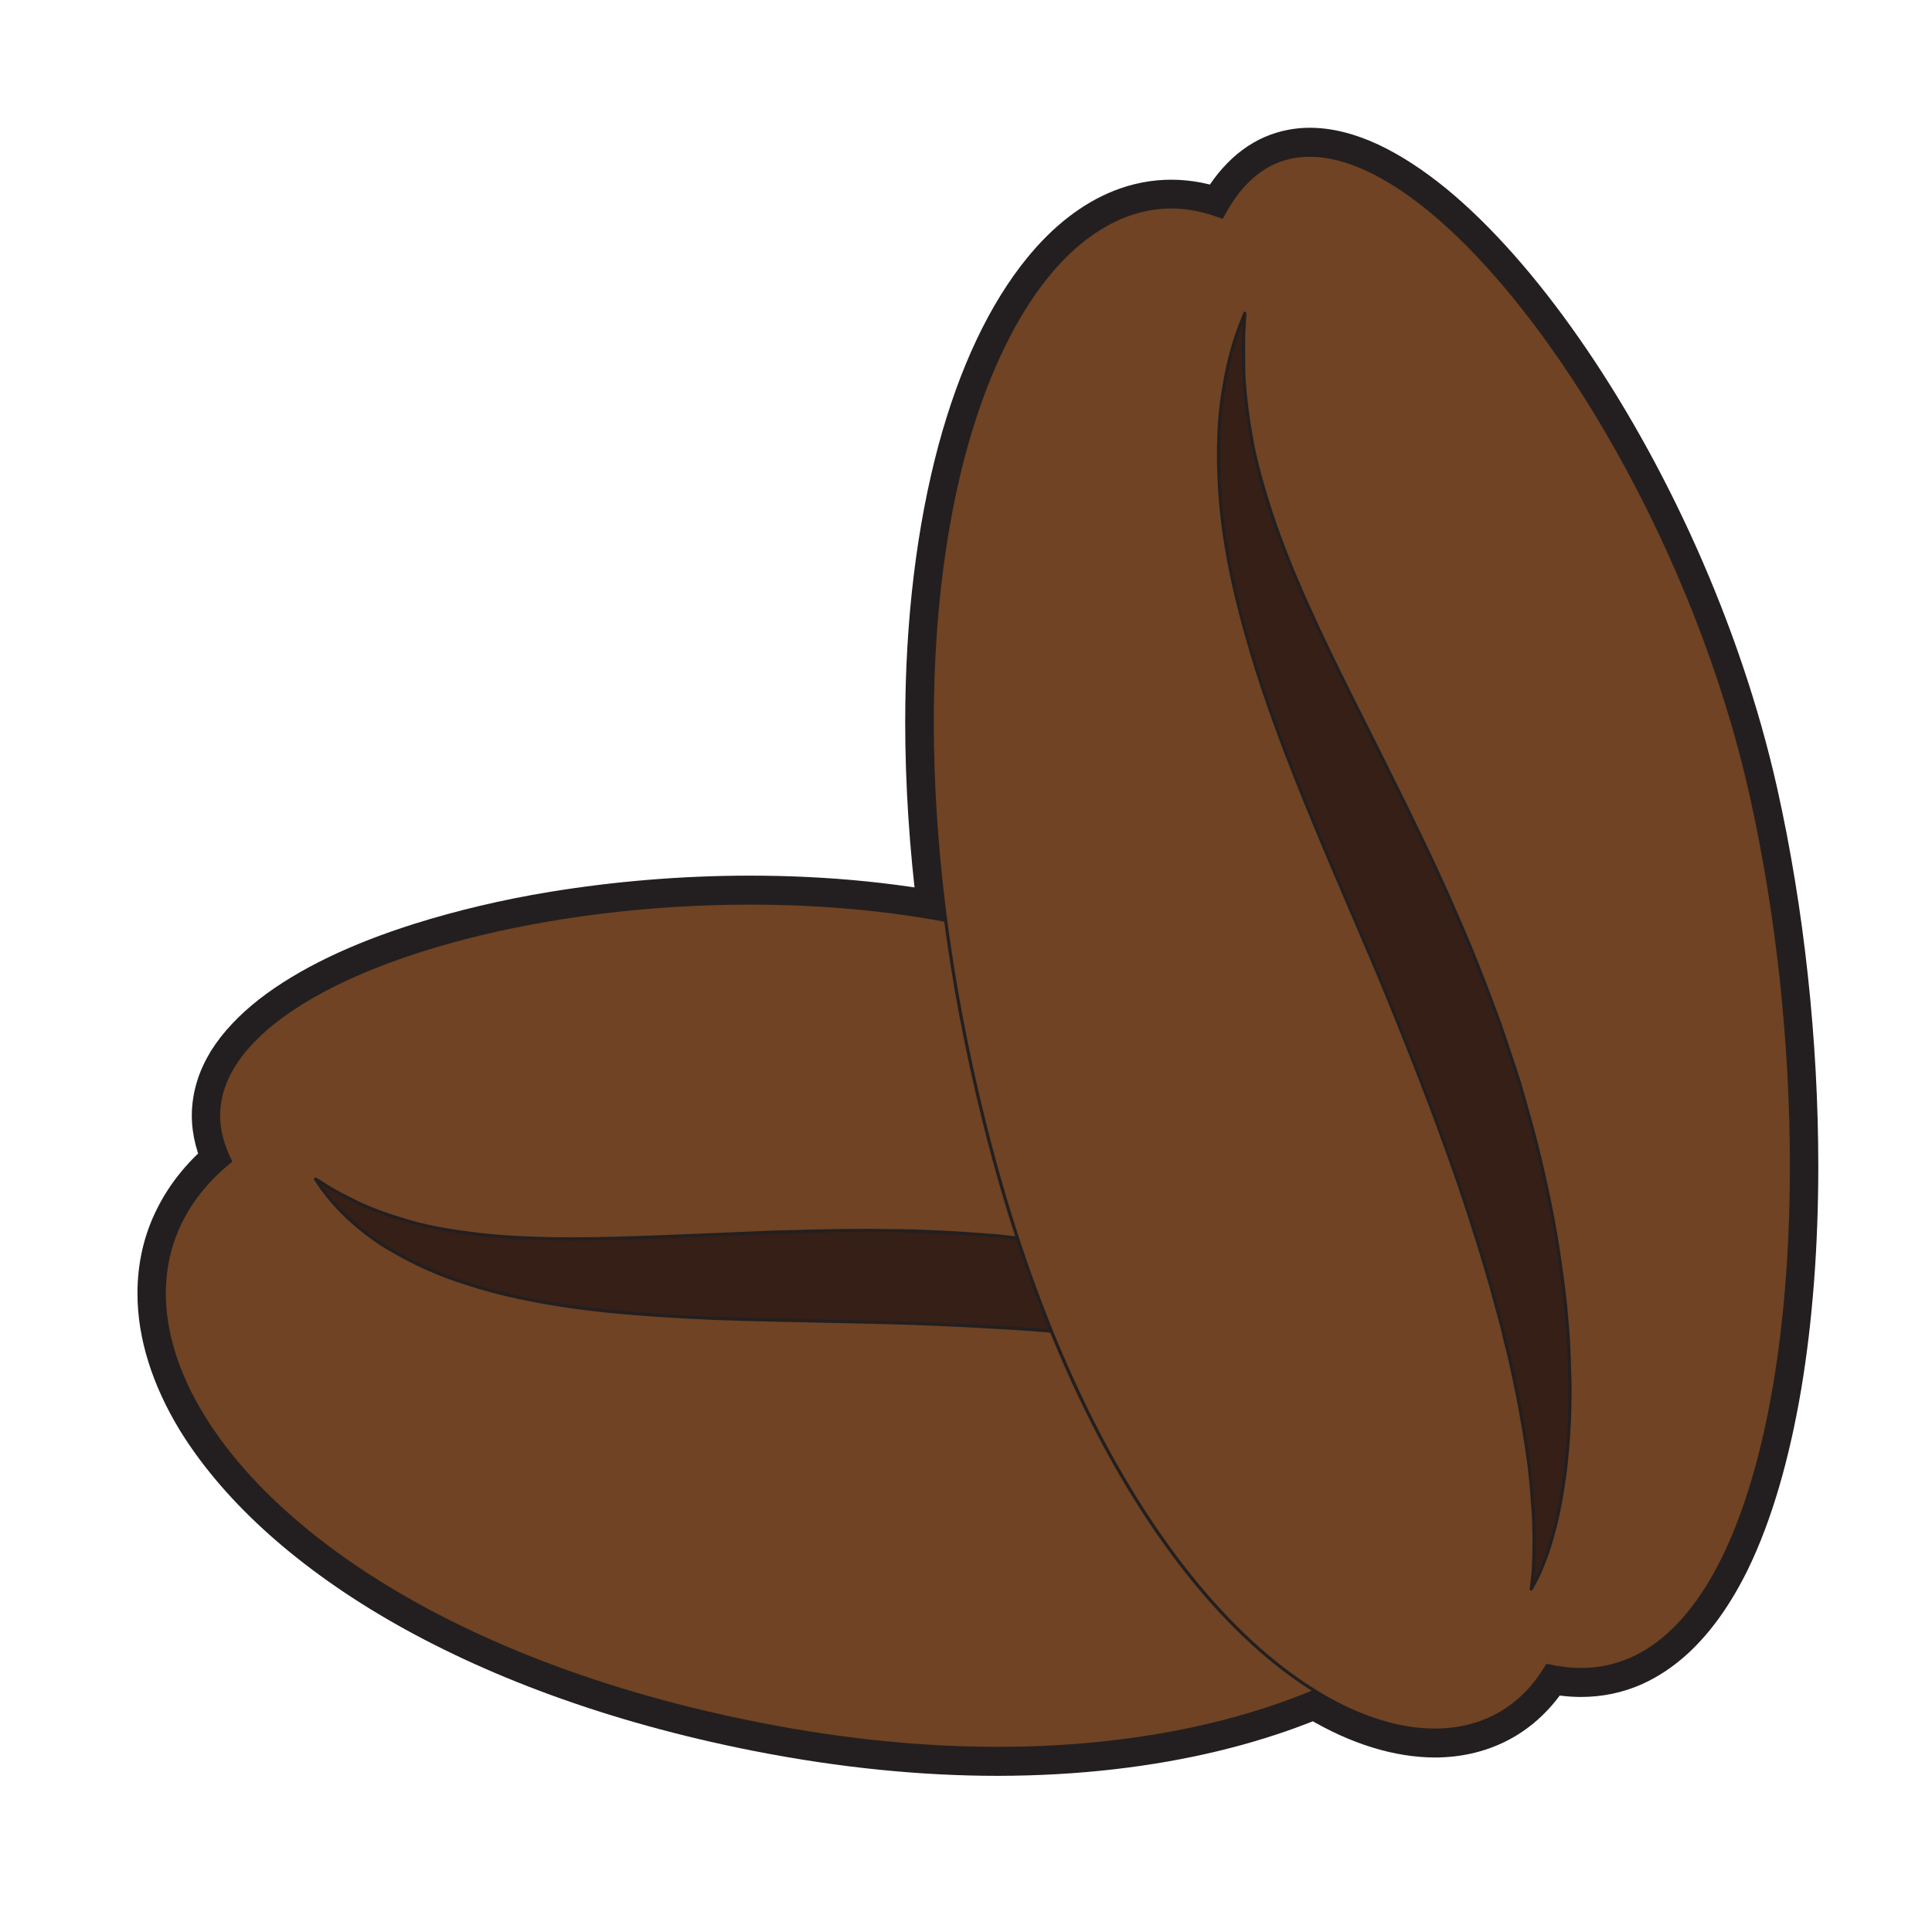 <svg xmlns="http://www.w3.org/2000/svg" xmlns:xlink="http://www.w3.org/1999/xlink" width="50" zoomAndPan="magnify" viewBox="0 0 37.5 37.5" height="50" preserveAspectRatio="xMidYMid meet" version="1.0"><defs><clipPath id="d5159832b2"><path d="M 17 2 L 35.73 2 L 35.73 35 L 17 35 Z M 17 2 " clip-rule="nonzero"/></clipPath></defs><path fill="#231f20" d="M 18.922 17.984 L 18.812 18.5 C 21.508 19.105 24.25 20.277 26.277 21.664 C 27.293 22.355 28.129 23.105 28.695 23.844 C 28.977 24.211 29.195 24.574 29.336 24.926 C 29.477 25.277 29.547 25.613 29.547 25.934 C 29.547 26.23 29.488 26.52 29.359 26.809 C 29.23 27.102 29.027 27.398 28.73 27.699 C 28.578 27.852 28.535 28.09 28.621 28.293 C 28.707 28.484 28.746 28.684 28.746 28.891 C 28.746 29.105 28.703 29.332 28.613 29.57 C 28.449 29.992 28.133 30.449 27.652 30.895 C 26.934 31.562 25.852 32.195 24.457 32.656 C 23.059 33.113 21.348 33.406 19.367 33.406 C 17.984 33.406 16.473 33.266 14.84 32.941 C 11.137 32.215 8.32 30.902 6.453 29.441 C 5.523 28.707 4.828 27.938 4.375 27.195 C 3.922 26.449 3.711 25.738 3.711 25.105 C 3.711 24.691 3.797 24.309 3.973 23.953 C 4.148 23.594 4.418 23.258 4.797 22.953 C 4.992 22.797 5.051 22.516 4.938 22.289 C 4.812 22.051 4.766 21.848 4.766 21.652 C 4.766 21.453 4.816 21.258 4.93 21.051 C 5.031 20.867 5.18 20.676 5.379 20.484 C 5.73 20.152 6.234 19.82 6.859 19.523 C 7.793 19.078 8.988 18.707 10.312 18.453 C 11.641 18.199 13.094 18.059 14.555 18.059 C 16.012 18.059 17.469 18.199 18.812 18.5 L 18.922 17.984 L 19.035 17.465 C 17.605 17.141 16.074 16.996 14.555 16.996 C 13.227 16.996 11.906 17.109 10.668 17.312 C 9.738 17.465 8.855 17.676 8.047 17.93 C 6.836 18.312 5.801 18.797 5.027 19.398 C 4.645 19.699 4.324 20.031 4.09 20.406 C 3.977 20.594 3.883 20.793 3.82 21.004 C 3.758 21.211 3.723 21.434 3.723 21.652 C 3.723 22.031 3.824 22.418 4.012 22.785 L 4.473 22.535 L 4.152 22.121 C 3.668 22.508 3.293 22.965 3.043 23.473 C 2.789 23.98 2.668 24.535 2.668 25.105 C 2.668 25.98 2.957 26.883 3.488 27.758 C 4.293 29.066 5.645 30.336 7.512 31.426 C 9.379 32.512 11.766 33.422 14.641 33.988 C 16.336 34.32 17.914 34.469 19.367 34.469 C 22.539 34.465 25.098 33.766 26.895 32.734 C 27.793 32.219 28.504 31.621 29.004 30.973 C 29.254 30.648 29.449 30.309 29.582 29.961 C 29.719 29.613 29.789 29.25 29.789 28.891 C 29.789 28.539 29.719 28.188 29.574 27.859 L 29.098 28.074 L 29.465 28.453 C 29.84 28.074 30.121 27.672 30.312 27.246 C 30.5 26.824 30.594 26.379 30.59 25.934 C 30.59 25.453 30.484 24.977 30.301 24.52 C 29.973 23.719 29.402 22.961 28.668 22.242 C 27.566 21.172 26.086 20.191 24.418 19.367 C 22.75 18.543 20.891 17.879 19.035 17.465 L 18.922 17.984 " fill-opacity="1" fill-rule="nonzero"/><path fill="#231f20" d="M 27.812 27.762 L 28.117 27.332 C 28.117 27.332 28.098 27.316 28.066 27.293 C 28.031 27.27 27.98 27.23 27.914 27.184 L 27.895 27.168 C 27.738 27.062 27.52 26.934 27.23 26.793 C 27.086 26.719 26.918 26.641 26.727 26.57 L 26.547 27.066 L 26.762 26.582 C 26.562 26.492 26.367 26.426 26.184 26.355 L 26.164 26.348 C 25.758 26.215 25.293 26.074 24.773 25.949 C 24.652 25.922 24.523 25.891 24.395 25.859 L 24.375 25.855 C 24.242 25.828 24.109 25.801 23.973 25.777 L 23.875 26.297 L 23.992 25.781 C 23.688 25.707 23.391 25.672 23.121 25.621 L 23.113 25.621 C 22.516 25.523 21.887 25.445 21.238 25.379 L 21.23 25.375 C 20.582 25.316 19.906 25.258 19.211 25.223 C 18.52 25.184 17.828 25.156 17.109 25.137 L 17.105 25.137 C 16.395 25.121 15.68 25.105 14.98 25.09 C 14.273 25.074 13.574 25.051 12.895 25.008 C 12.215 24.961 11.555 24.902 10.938 24.801 C 10.316 24.707 9.734 24.578 9.227 24.41 L 9.219 24.41 C 8.715 24.254 8.273 24.043 7.902 23.836 L 7.902 23.832 C 7.555 23.641 7.293 23.418 7.074 23.219 L 6.727 23.617 L 7.082 23.227 C 6.984 23.137 6.906 23.047 6.84 22.969 C 6.773 22.895 6.723 22.824 6.676 22.762 L 6.262 23.086 L 6.688 22.781 C 6.645 22.715 6.609 22.668 6.586 22.633 C 6.562 22.602 6.551 22.582 6.551 22.582 L 6.125 22.887 L 5.852 23.34 C 5.852 23.34 5.926 23.387 6.07 23.473 L 6.34 23.02 L 6.062 23.469 C 6.148 23.523 6.246 23.582 6.359 23.641 C 6.473 23.699 6.598 23.766 6.734 23.832 L 6.738 23.836 C 7.051 23.98 7.418 24.109 7.828 24.23 L 7.832 24.23 C 8.273 24.355 8.758 24.43 9.277 24.492 L 9.281 24.492 C 9.844 24.555 10.453 24.578 11.102 24.578 C 11.68 24.578 12.281 24.559 12.91 24.535 C 13.582 24.508 14.273 24.477 14.977 24.449 L 14.973 24.449 C 15.559 24.434 16.148 24.414 16.742 24.414 C 16.871 24.414 17 24.414 17.133 24.418 L 17.137 24.418 C 17.848 24.418 18.594 24.461 19.316 24.516 L 19.355 23.988 L 19.297 24.516 C 19.672 24.559 20.031 24.59 20.371 24.637 L 20.441 24.109 L 20.359 24.633 C 20.723 24.691 21.066 24.742 21.402 24.809 L 21.496 24.285 L 21.395 24.805 C 22.07 24.941 22.715 25.098 23.301 25.293 L 23.305 25.293 C 23.602 25.387 23.883 25.488 24.145 25.594 L 24.164 25.602 C 24.418 25.699 24.664 25.816 24.914 25.938 L 24.918 25.938 C 25.387 26.164 25.793 26.418 26.129 26.664 L 26.129 26.66 C 26.469 26.906 26.727 27.141 26.895 27.332 L 26.91 27.352 C 26.996 27.441 27.066 27.527 27.125 27.609 C 27.18 27.688 27.227 27.762 27.266 27.828 L 27.711 27.547 L 27.25 27.801 C 27.281 27.859 27.305 27.906 27.316 27.934 C 27.324 27.945 27.328 27.957 27.328 27.961 L 27.332 27.965 L 27.543 27.875 L 27.332 27.961 L 27.332 27.965 L 27.543 27.875 L 27.332 27.961 L 27.812 27.762 L 28.117 27.332 L 27.812 27.762 L 28.297 27.562 C 28.289 27.547 28.25 27.453 28.168 27.297 L 28.152 27.266 C 28.109 27.195 28.047 27.098 27.969 26.984 C 27.887 26.871 27.785 26.742 27.66 26.609 L 27.285 26.98 L 27.676 26.629 C 27.434 26.348 27.117 26.078 26.738 25.797 L 26.734 25.797 C 26.355 25.52 25.895 25.23 25.359 24.977 L 25.363 24.977 C 25.109 24.855 24.832 24.719 24.52 24.605 L 24.34 25.102 L 24.539 24.613 C 24.238 24.488 23.934 24.379 23.617 24.277 L 23.621 24.281 C 22.98 24.07 22.301 23.906 21.598 23.762 L 21.594 23.762 C 21.234 23.695 20.875 23.641 20.52 23.586 L 20.512 23.582 C 20.137 23.531 19.77 23.5 19.414 23.457 L 19.395 23.457 C 18.656 23.398 17.891 23.355 17.141 23.352 L 17.141 23.883 L 17.148 23.352 C 17.012 23.352 16.875 23.352 16.742 23.352 C 16.125 23.352 15.527 23.371 14.941 23.387 L 14.938 23.387 C 14.23 23.414 13.539 23.445 12.867 23.473 C 12.246 23.496 11.656 23.516 11.102 23.516 C 10.48 23.516 9.902 23.492 9.391 23.438 L 9.395 23.438 C 8.902 23.379 8.465 23.309 8.113 23.207 C 7.738 23.098 7.414 22.98 7.18 22.871 L 6.961 23.352 L 7.188 22.875 C 7.055 22.809 6.938 22.75 6.844 22.699 C 6.746 22.648 6.668 22.602 6.617 22.57 L 6.609 22.566 C 6.469 22.48 6.395 22.434 6.395 22.434 C 6.184 22.301 5.914 22.34 5.742 22.523 C 5.574 22.703 5.555 22.984 5.695 23.188 C 5.695 23.191 5.742 23.262 5.832 23.391 L 5.848 23.406 C 5.895 23.477 5.965 23.562 6.051 23.668 C 6.137 23.77 6.242 23.883 6.371 24.004 L 6.383 24.016 C 6.621 24.23 6.953 24.516 7.402 24.766 L 7.398 24.762 C 7.816 25 8.328 25.242 8.914 25.426 L 9.066 24.918 L 8.906 25.422 C 9.488 25.613 10.121 25.75 10.777 25.852 C 11.441 25.957 12.129 26.02 12.828 26.066 C 13.531 26.113 14.242 26.137 14.957 26.152 C 15.66 26.168 16.371 26.184 17.086 26.199 L 17.082 26.199 C 17.789 26.219 18.473 26.246 19.156 26.285 C 19.832 26.32 20.492 26.375 21.133 26.434 L 21.129 26.434 C 21.766 26.5 22.379 26.578 22.945 26.668 L 23.027 26.145 L 22.938 26.668 C 23.242 26.723 23.527 26.762 23.758 26.816 L 23.773 26.82 C 23.91 26.844 24.043 26.871 24.176 26.898 L 24.273 26.375 L 24.156 26.895 C 24.285 26.926 24.41 26.957 24.535 26.984 L 24.539 26.984 C 25.02 27.098 25.453 27.23 25.84 27.359 L 26.004 26.855 L 25.82 27.352 C 26.023 27.43 26.207 27.492 26.328 27.551 L 26.363 27.562 C 26.516 27.621 26.648 27.684 26.77 27.746 C 27.023 27.871 27.211 27.98 27.324 28.059 L 27.609 27.613 L 27.305 28.043 C 27.438 28.145 27.512 28.195 27.512 28.195 C 27.699 28.332 27.957 28.324 28.137 28.18 C 28.32 28.035 28.383 27.781 28.297 27.562 L 27.812 27.762 " fill-opacity="1" fill-rule="nonzero"/><g clip-path="url(#d5159832b2)"><path fill="#231f20" d="M 33.984 15.402 L 33.477 15.523 C 33.984 17.793 34.25 20.289 34.25 22.637 C 34.25 23.922 34.172 25.16 34.008 26.293 C 33.891 27.141 33.723 27.93 33.512 28.625 C 33.355 29.148 33.172 29.621 32.969 30.031 C 32.664 30.648 32.312 31.117 31.934 31.418 C 31.742 31.57 31.547 31.684 31.344 31.758 C 31.141 31.836 30.926 31.875 30.688 31.875 C 30.52 31.875 30.34 31.852 30.148 31.809 C 29.926 31.758 29.695 31.855 29.582 32.055 C 29.383 32.395 29.141 32.633 28.855 32.797 C 28.57 32.961 28.234 33.047 27.848 33.051 C 27.293 33.051 26.621 32.859 25.898 32.43 C 24.812 31.789 23.609 30.613 22.5 28.836 C 21.391 27.059 20.367 24.688 19.613 21.664 C 18.914 18.867 18.613 16.285 18.613 14.02 C 18.613 12.535 18.746 11.184 18.973 10 C 19.316 8.223 19.895 6.824 20.57 5.902 C 20.91 5.438 21.27 5.098 21.633 4.875 C 22 4.656 22.359 4.551 22.734 4.551 C 22.992 4.551 23.254 4.598 23.531 4.707 C 23.781 4.805 24.059 4.699 24.184 4.461 C 24.367 4.105 24.566 3.879 24.766 3.742 C 24.867 3.672 24.969 3.625 25.074 3.594 C 25.184 3.559 25.297 3.543 25.422 3.543 C 25.676 3.543 25.98 3.617 26.316 3.773 C 26.613 3.91 26.938 4.109 27.27 4.371 C 27.855 4.824 28.477 5.461 29.09 6.227 C 30.012 7.379 30.914 8.832 31.684 10.43 C 32.449 12.031 33.082 13.777 33.477 15.523 L 33.984 15.402 L 34.492 15.285 C 33.773 12.09 32.309 8.941 30.648 6.562 C 29.82 5.375 28.941 4.375 28.066 3.656 C 27.629 3.301 27.191 3.012 26.75 2.805 C 26.312 2.602 25.867 2.48 25.422 2.48 C 25.203 2.48 24.988 2.512 24.781 2.574 C 24.465 2.668 24.172 2.84 23.918 3.074 C 23.66 3.312 23.441 3.609 23.258 3.965 L 23.723 4.215 L 23.91 3.719 C 23.523 3.566 23.125 3.488 22.734 3.488 C 22.352 3.488 21.977 3.562 21.621 3.703 C 20.992 3.953 20.43 4.402 19.941 5 C 19.207 5.898 18.621 7.137 18.211 8.66 C 17.805 10.18 17.57 11.988 17.57 14.02 C 17.57 16.383 17.883 19.047 18.602 21.926 C 19.637 26.078 21.18 29.098 22.836 31.098 C 23.668 32.102 24.523 32.848 25.375 33.348 C 26.223 33.852 27.062 34.109 27.848 34.113 C 28.395 34.113 28.91 33.984 29.363 33.727 C 29.816 33.469 30.199 33.082 30.48 32.598 L 30.031 32.328 L 29.914 32.844 C 30.176 32.906 30.438 32.938 30.688 32.938 C 31.105 32.938 31.508 32.852 31.875 32.688 C 32.195 32.543 32.488 32.344 32.754 32.102 C 33.219 31.676 33.602 31.121 33.922 30.473 C 34.398 29.496 34.734 28.301 34.961 26.969 C 35.184 25.637 35.293 24.164 35.293 22.637 C 35.293 20.207 35.02 17.641 34.492 15.285 L 33.984 15.402 " fill-opacity="1" fill-rule="nonzero"/></g><path fill="#231f20" d="M 29.719 30.844 L 30.238 30.902 C 30.238 30.902 30.242 30.875 30.246 30.824 C 30.254 30.773 30.262 30.699 30.273 30.602 L 30.273 30.582 C 30.289 30.41 30.297 30.191 30.297 29.918 C 30.297 29.848 30.297 29.773 30.297 29.691 L 30.297 29.695 C 30.293 29.504 30.281 29.293 30.262 29.062 L 29.742 29.117 L 30.262 29.094 C 30.25 28.848 30.219 28.609 30.195 28.379 L 30.195 28.359 C 30.125 27.871 30.039 27.32 29.914 26.727 L 29.914 26.73 C 29.883 26.586 29.852 26.441 29.82 26.289 L 29.816 26.273 C 29.781 26.125 29.742 25.973 29.703 25.82 L 29.199 25.949 L 29.707 25.836 C 29.633 25.496 29.531 25.18 29.453 24.875 L 29.453 24.867 C 29.27 24.215 29.055 23.539 28.824 22.852 L 28.82 22.848 C 28.582 22.164 28.328 21.457 28.051 20.75 C 27.777 20.039 27.492 19.336 27.191 18.613 L 27.188 18.609 C 26.883 17.895 26.578 17.18 26.277 16.477 L 26.281 16.477 C 25.98 15.766 25.688 15.059 25.422 14.355 C 25.156 13.652 24.91 12.957 24.719 12.273 C 24.523 11.59 24.371 10.922 24.281 10.297 L 24.281 10.293 C 24.203 9.773 24.172 9.27 24.172 8.816 C 24.172 8.73 24.176 8.648 24.176 8.562 C 24.184 8.066 24.258 7.637 24.328 7.277 L 23.816 7.176 L 24.324 7.289 C 24.398 6.949 24.484 6.707 24.547 6.535 L 24.055 6.352 L 24.539 6.551 C 24.574 6.461 24.602 6.395 24.617 6.348 C 24.637 6.305 24.645 6.281 24.645 6.281 L 24.164 6.082 L 23.641 6.055 C 23.641 6.055 23.637 6.156 23.625 6.355 L 24.145 6.387 L 23.625 6.352 C 23.617 6.473 23.613 6.609 23.613 6.77 C 23.613 6.91 23.617 7.066 23.621 7.238 L 23.621 7.246 C 23.637 7.637 23.691 8.082 23.773 8.566 C 23.859 9.078 24.012 9.605 24.191 10.16 C 24.566 11.285 25.129 12.488 25.77 13.77 C 26.094 14.414 26.426 15.082 26.762 15.758 L 26.762 15.754 C 27.094 16.441 27.438 17.141 27.75 17.867 L 27.754 17.871 C 28.066 18.574 28.363 19.344 28.641 20.098 L 29.129 19.91 L 28.633 20.078 C 28.762 20.477 28.898 20.855 29.012 21.227 L 29.508 21.07 L 29.008 21.219 C 29.121 21.613 29.23 21.992 29.328 22.367 L 29.324 22.363 C 29.512 23.125 29.668 23.871 29.77 24.59 L 29.77 24.594 C 29.82 24.957 29.863 25.305 29.891 25.641 L 29.891 25.66 C 29.926 25.984 29.938 26.316 29.945 26.645 L 29.945 26.648 C 29.949 26.773 29.953 26.898 29.953 27.02 C 29.953 27.512 29.922 27.969 29.875 28.375 C 29.816 28.887 29.738 29.316 29.645 29.637 L 29.637 29.652 C 29.598 29.812 29.551 29.953 29.508 30.07 C 29.461 30.191 29.418 30.289 29.379 30.375 L 29.855 30.594 L 29.391 30.352 C 29.352 30.426 29.324 30.484 29.305 30.516 C 29.293 30.535 29.285 30.547 29.281 30.555 L 29.277 30.562 L 29.539 30.727 L 29.277 30.559 L 29.277 30.562 L 29.539 30.727 L 29.277 30.559 L 29.719 30.844 L 30.238 30.902 L 29.719 30.844 L 30.16 31.125 C 30.168 31.113 30.227 31.016 30.32 30.836 L 30.332 30.812 C 30.371 30.723 30.426 30.602 30.48 30.449 C 30.535 30.301 30.594 30.125 30.648 29.922 L 30.145 29.789 L 30.645 29.941 C 30.762 29.535 30.848 29.055 30.914 28.496 C 30.961 28.051 30.996 27.555 30.996 27.02 C 30.996 26.887 30.992 26.75 30.988 26.613 L 30.988 26.617 C 30.98 26.281 30.969 25.922 30.93 25.547 L 30.41 25.602 L 30.93 25.562 C 30.902 25.188 30.855 24.816 30.801 24.438 C 30.691 23.672 30.531 22.891 30.336 22.102 L 30.336 22.098 C 30.234 21.699 30.121 21.312 30.008 20.922 L 30.008 20.914 C 29.883 20.508 29.746 20.125 29.621 19.742 L 29.617 19.727 C 29.336 18.961 29.031 18.172 28.703 17.43 L 28.227 17.652 L 28.703 17.438 C 28.379 16.684 28.031 15.969 27.695 15.281 L 27.691 15.277 C 27.355 14.598 27.023 13.934 26.699 13.289 C 26.066 12.023 25.523 10.855 25.18 9.82 L 25.18 9.824 C 25.012 9.297 24.871 8.812 24.801 8.383 C 24.723 7.934 24.676 7.527 24.664 7.207 L 24.145 7.227 L 24.664 7.215 C 24.66 7.047 24.656 6.898 24.656 6.77 C 24.656 6.625 24.66 6.504 24.664 6.422 L 24.668 6.414 C 24.676 6.215 24.684 6.109 24.684 6.109 C 24.695 5.852 24.523 5.621 24.277 5.562 C 24.027 5.508 23.773 5.641 23.68 5.883 C 23.68 5.883 23.641 5.977 23.57 6.156 L 23.566 6.172 C 23.496 6.359 23.395 6.66 23.309 7.059 L 23.305 7.07 C 23.23 7.449 23.145 7.949 23.133 8.543 L 23.133 8.539 C 23.133 8.629 23.129 8.723 23.129 8.816 C 23.129 9.316 23.16 9.871 23.25 10.453 L 23.766 10.375 L 23.25 10.449 C 23.348 11.141 23.512 11.852 23.719 12.57 C 23.922 13.293 24.176 14.016 24.445 14.738 C 24.723 15.461 25.02 16.18 25.32 16.895 L 25.32 16.898 C 25.621 17.602 25.926 18.316 26.23 19.031 C 26.531 19.742 26.809 20.438 27.082 21.141 C 27.352 21.832 27.602 22.527 27.836 23.203 L 27.836 23.195 C 28.062 23.875 28.273 24.531 28.449 25.156 L 28.949 25.012 L 28.445 25.148 C 28.535 25.488 28.629 25.793 28.688 26.066 L 28.691 26.082 C 28.73 26.234 28.766 26.383 28.805 26.531 L 29.309 26.402 L 28.801 26.516 C 28.832 26.664 28.863 26.809 28.895 26.953 C 29.012 27.512 29.098 28.035 29.16 28.508 L 29.68 28.434 L 29.16 28.488 C 29.184 28.738 29.215 28.961 29.219 29.137 L 29.223 29.168 C 29.242 29.363 29.25 29.547 29.254 29.711 C 29.254 29.785 29.254 29.855 29.254 29.918 C 29.254 30.164 29.246 30.359 29.234 30.496 L 29.754 30.539 L 29.238 30.477 C 29.215 30.676 29.203 30.781 29.203 30.781 C 29.176 31.031 29.316 31.262 29.547 31.344 C 29.777 31.426 30.031 31.336 30.16 31.125 L 29.719 30.844 " fill-opacity="1" fill-rule="nonzero"/><path fill="#6f4323" d="M 18.922 17.984 C 25.723 19.512 32.676 24.473 29.098 28.074 C 30.355 30.949 24.559 35.395 14.742 33.465 C 4.75 31.5 0.957 25.367 4.473 22.535 C 2.648 18.988 12.125 16.453 18.922 17.984 " fill-opacity="1" fill-rule="nonzero"/><path fill="#231f20" d="M 18.922 17.984 L 18.918 18.012 C 21.676 18.633 24.461 19.816 26.551 21.246 C 27.598 21.961 28.469 22.738 29.082 23.535 C 29.691 24.328 30.039 25.141 30.039 25.934 C 30.039 26.664 29.746 27.383 29.078 28.055 C 29.07 28.062 29.066 28.074 29.07 28.086 C 29.184 28.344 29.238 28.613 29.238 28.891 C 29.238 30.02 28.32 31.273 26.625 32.246 C 24.93 33.219 22.457 33.906 19.367 33.906 C 17.953 33.906 16.406 33.762 14.746 33.434 C 10.98 32.695 8.094 31.359 6.156 29.836 C 4.215 28.312 3.219 26.598 3.219 25.105 C 3.219 24.133 3.637 23.25 4.492 22.562 C 4.504 22.551 4.508 22.535 4.5 22.523 C 4.348 22.223 4.273 21.934 4.273 21.652 C 4.273 21.07 4.586 20.523 5.145 20.027 C 6.812 18.539 10.66 17.559 14.555 17.559 C 16.039 17.559 17.535 17.699 18.918 18.012 L 18.922 17.984 L 18.93 17.953 C 17.543 17.641 16.043 17.496 14.555 17.496 C 11.953 17.496 9.371 17.934 7.441 18.668 C 6.473 19.035 5.668 19.477 5.105 19.98 C 4.539 20.48 4.215 21.047 4.215 21.652 C 4.215 21.945 4.289 22.246 4.445 22.551 L 4.473 22.535 L 4.453 22.512 C 3.586 23.211 3.156 24.113 3.16 25.105 C 3.16 26.629 4.168 28.352 6.117 29.883 C 8.066 31.414 10.961 32.754 14.734 33.496 C 16.398 33.82 17.949 33.965 19.367 33.965 C 22.469 33.965 24.949 33.277 26.656 32.301 C 28.359 31.32 29.297 30.055 29.301 28.891 C 29.301 28.605 29.242 28.328 29.125 28.062 L 29.098 28.074 L 29.121 28.098 C 29.797 27.418 30.102 26.684 30.102 25.934 C 30.102 25.125 29.746 24.297 29.129 23.496 C 27.281 21.09 23.078 18.887 18.93 17.953 L 18.922 17.984 " fill-opacity="1" fill-rule="nonzero"/><path fill="#351f17" d="M 27.812 27.762 C 27.812 27.762 27.742 27.711 27.609 27.613 C 27.473 27.523 27.27 27.402 27 27.27 C 26.867 27.199 26.715 27.133 26.547 27.066 C 26.383 26.992 26.195 26.926 26.004 26.855 C 25.605 26.723 25.156 26.586 24.656 26.469 C 24.531 26.438 24.406 26.406 24.273 26.375 C 24.145 26.352 24.008 26.324 23.875 26.297 C 23.605 26.234 23.316 26.199 23.027 26.145 C 22.445 26.051 21.828 25.973 21.184 25.906 C 20.539 25.844 19.867 25.789 19.184 25.754 C 18.496 25.715 17.809 25.688 17.094 25.668 C 16.383 25.652 15.672 25.637 14.969 25.621 C 14.258 25.605 13.551 25.582 12.863 25.539 C 12.172 25.492 11.496 25.43 10.859 25.328 C 10.219 25.227 9.609 25.094 9.066 24.918 C 8.523 24.746 8.047 24.523 7.652 24.301 C 7.254 24.078 6.957 23.824 6.727 23.617 C 6.5 23.402 6.355 23.215 6.262 23.086 C 6.172 22.957 6.125 22.887 6.125 22.887 C 6.125 22.887 6.199 22.934 6.34 23.02 C 6.477 23.109 6.691 23.223 6.961 23.352 C 7.23 23.48 7.578 23.605 7.973 23.719 C 8.367 23.832 8.832 23.906 9.336 23.965 C 10.352 24.074 11.562 24.059 12.887 24.004 C 13.559 23.977 14.254 23.945 14.957 23.918 C 15.668 23.898 16.398 23.875 17.141 23.883 C 17.867 23.887 18.625 23.93 19.355 23.988 C 19.719 24.027 20.082 24.059 20.441 24.109 C 20.797 24.164 21.152 24.219 21.496 24.285 C 22.188 24.422 22.848 24.586 23.461 24.785 C 23.77 24.883 24.062 24.988 24.34 25.102 C 24.625 25.207 24.887 25.336 25.137 25.457 C 25.641 25.699 26.074 25.969 26.434 26.23 C 26.793 26.492 27.082 26.746 27.285 26.98 C 27.496 27.203 27.625 27.41 27.711 27.547 C 27.781 27.688 27.812 27.762 27.812 27.762 " fill-opacity="1" fill-rule="nonzero"/><path fill="#231f20" d="M 27.812 27.762 L 27.832 27.738 C 27.832 27.738 27.758 27.688 27.625 27.59 L 27.625 27.586 C 27.488 27.496 27.285 27.375 27.012 27.242 C 26.879 27.172 26.727 27.102 26.555 27.039 L 26.547 27.066 L 26.559 27.039 C 26.395 26.961 26.207 26.898 26.012 26.824 C 25.613 26.691 25.164 26.555 24.664 26.438 C 24.539 26.41 24.41 26.379 24.281 26.348 C 24.148 26.32 24.016 26.293 23.879 26.266 L 23.875 26.297 L 23.879 26.266 C 23.609 26.203 23.32 26.168 23.035 26.113 C 22.449 26.02 21.828 25.941 21.188 25.875 C 20.539 25.812 19.871 25.758 19.188 25.723 C 18.496 25.684 17.812 25.656 17.098 25.637 C 16.383 25.621 15.672 25.605 14.969 25.59 C 14.258 25.574 13.555 25.551 12.863 25.508 C 12.176 25.461 11.5 25.398 10.863 25.297 C 10.223 25.195 9.617 25.066 9.078 24.887 L 9.074 24.887 C 8.531 24.719 8.059 24.496 7.664 24.273 C 7.27 24.051 6.977 23.801 6.746 23.594 L 6.727 23.617 L 6.746 23.594 C 6.523 23.379 6.379 23.195 6.285 23.066 L 6.262 23.086 L 6.285 23.07 C 6.195 22.938 6.148 22.867 6.148 22.867 L 6.125 22.887 L 6.109 22.914 C 6.109 22.914 6.184 22.957 6.324 23.047 L 6.34 23.02 L 6.324 23.047 C 6.461 23.137 6.68 23.25 6.949 23.379 C 7.223 23.512 7.566 23.633 7.965 23.746 C 8.363 23.863 8.828 23.938 9.332 23.996 C 9.871 24.055 10.465 24.078 11.102 24.078 C 11.668 24.078 12.266 24.059 12.891 24.035 C 13.559 24.004 14.254 23.977 14.957 23.949 C 15.543 23.93 16.137 23.914 16.742 23.914 C 16.875 23.914 17.008 23.914 17.137 23.914 L 17.141 23.914 C 17.867 23.918 18.621 23.961 19.352 24.016 L 19.355 23.988 L 19.352 24.016 C 19.719 24.059 20.078 24.09 20.438 24.141 L 20.441 24.109 L 20.438 24.141 C 20.793 24.195 21.145 24.25 21.492 24.316 L 21.496 24.285 L 21.492 24.316 C 22.18 24.453 22.84 24.613 23.449 24.816 C 23.758 24.914 24.051 25.016 24.332 25.133 C 24.613 25.238 24.875 25.363 25.125 25.484 C 25.629 25.723 26.059 25.996 26.414 26.254 C 26.773 26.516 27.059 26.77 27.262 27 C 27.473 27.223 27.602 27.426 27.684 27.562 L 27.711 27.547 L 27.684 27.562 C 27.719 27.629 27.746 27.684 27.762 27.719 C 27.77 27.738 27.777 27.75 27.781 27.762 L 27.785 27.773 L 27.812 27.762 L 27.832 27.738 L 27.812 27.762 L 27.84 27.75 C 27.84 27.75 27.809 27.672 27.734 27.531 C 27.652 27.395 27.523 27.184 27.305 26.957 L 27.285 26.98 L 27.309 26.961 C 27.102 26.723 26.812 26.469 26.449 26.203 C 26.09 25.941 25.656 25.672 25.152 25.43 C 24.902 25.305 24.637 25.18 24.352 25.074 L 24.34 25.102 L 24.352 25.074 C 24.07 24.957 23.777 24.855 23.469 24.758 C 22.855 24.555 22.191 24.395 21.504 24.254 C 21.156 24.188 20.805 24.137 20.445 24.078 C 20.086 24.031 19.723 24 19.359 23.957 L 19.355 23.957 C 18.625 23.898 17.867 23.855 17.141 23.855 L 17.141 23.883 L 17.141 23.855 C 17.008 23.852 16.875 23.852 16.742 23.852 C 16.137 23.852 15.543 23.871 14.957 23.887 C 14.25 23.918 13.559 23.945 12.887 23.973 C 12.266 23.996 11.668 24.016 11.102 24.016 C 10.469 24.016 9.875 23.992 9.34 23.934 C 8.836 23.875 8.375 23.801 7.98 23.688 C 7.586 23.574 7.242 23.453 6.973 23.324 L 6.961 23.352 L 6.973 23.324 C 6.707 23.195 6.492 23.082 6.355 22.996 L 6.355 22.992 C 6.215 22.906 6.141 22.859 6.141 22.859 C 6.129 22.852 6.113 22.855 6.102 22.863 C 6.094 22.875 6.09 22.891 6.098 22.902 C 6.098 22.902 6.148 22.973 6.234 23.105 L 6.238 23.105 C 6.332 23.234 6.48 23.422 6.707 23.637 L 6.707 23.641 C 6.938 23.848 7.234 24.102 7.637 24.324 C 8.031 24.551 8.512 24.777 9.059 24.945 L 9.066 24.918 L 9.059 24.945 C 9.605 25.125 10.211 25.258 10.852 25.359 C 11.496 25.461 12.168 25.523 12.859 25.566 C 13.551 25.613 14.258 25.637 14.969 25.652 C 15.668 25.668 16.383 25.684 17.094 25.699 C 17.809 25.715 18.496 25.746 19.184 25.785 C 19.867 25.82 20.535 25.875 21.18 25.938 C 21.824 26.004 22.441 26.078 23.023 26.176 L 23.027 26.145 L 23.023 26.176 C 23.312 26.227 23.602 26.266 23.867 26.328 C 24.004 26.355 24.137 26.379 24.27 26.406 L 24.273 26.375 L 24.27 26.406 C 24.398 26.438 24.523 26.469 24.648 26.496 C 25.148 26.613 25.598 26.75 25.992 26.883 L 26.004 26.855 L 25.992 26.883 C 26.188 26.957 26.375 27.02 26.531 27.094 L 26.535 27.094 C 26.703 27.16 26.855 27.227 26.988 27.297 C 27.258 27.43 27.457 27.551 27.594 27.641 L 27.609 27.613 L 27.59 27.637 C 27.723 27.734 27.797 27.789 27.797 27.789 C 27.809 27.797 27.82 27.797 27.832 27.789 C 27.844 27.777 27.848 27.766 27.84 27.75 L 27.812 27.762 " fill-opacity="1" fill-rule="nonzero"/><path fill="#6f4323" d="M 33.984 15.402 C 35.727 23.168 34.652 33.41 30.031 32.328 C 28.176 35.523 21.855 32.816 19.105 21.793 C 16.309 10.578 19.777 2.656 23.723 4.215 C 25.891 -0.004 32.242 7.641 33.984 15.402 " fill-opacity="1" fill-rule="nonzero"/><path fill="#231f20" d="M 33.984 15.402 L 33.953 15.41 C 34.473 17.719 34.742 20.25 34.742 22.637 C 34.742 25.25 34.418 27.688 33.746 29.473 C 33.414 30.363 32.992 31.09 32.48 31.594 C 31.973 32.094 31.379 32.375 30.688 32.375 C 30.48 32.375 30.262 32.348 30.035 32.297 C 30.023 32.293 30.012 32.301 30.004 32.309 C 29.531 33.125 28.77 33.551 27.848 33.551 C 26.516 33.551 24.848 32.656 23.258 30.738 C 21.668 28.816 20.156 25.875 19.137 21.785 C 18.43 18.953 18.125 16.332 18.125 14.02 C 18.125 10.988 18.648 8.492 19.492 6.758 C 19.91 5.891 20.41 5.211 20.961 4.75 C 21.512 4.293 22.109 4.047 22.734 4.047 C 23.055 4.047 23.379 4.113 23.711 4.242 C 23.723 4.246 23.742 4.242 23.746 4.227 C 24.172 3.402 24.75 3.043 25.422 3.043 C 26.109 3.043 26.902 3.422 27.723 4.094 C 30.188 6.113 32.906 10.742 33.953 15.41 L 34.012 15.398 C 33.312 12.277 31.867 9.176 30.25 6.852 C 29.441 5.691 28.586 4.727 27.758 4.047 C 26.934 3.371 26.133 2.98 25.422 2.98 C 24.727 2.98 24.125 3.363 23.695 4.199 L 23.723 4.215 L 23.73 4.184 C 23.395 4.051 23.062 3.988 22.734 3.988 C 22.094 3.988 21.48 4.238 20.922 4.703 C 19.25 6.105 18.062 9.465 18.062 14.02 C 18.062 16.336 18.371 18.965 19.078 21.801 C 20.098 25.898 21.613 28.848 23.211 30.777 C 24.809 32.703 26.492 33.609 27.848 33.609 C 28.789 33.613 29.574 33.172 30.055 32.34 L 30.031 32.328 L 30.023 32.355 C 30.254 32.41 30.477 32.438 30.688 32.438 C 31.395 32.438 32.008 32.148 32.523 31.637 C 34.078 30.102 34.801 26.562 34.801 22.637 C 34.801 20.246 34.531 17.711 34.012 15.398 L 33.984 15.402 " fill-opacity="1" fill-rule="nonzero"/><path fill="#351f17" d="M 29.719 30.844 C 29.719 30.844 29.73 30.738 29.754 30.539 C 29.77 30.344 29.781 30.062 29.773 29.703 C 29.77 29.523 29.762 29.328 29.742 29.117 C 29.734 28.906 29.703 28.676 29.68 28.434 C 29.613 27.953 29.527 27.414 29.402 26.84 C 29.371 26.699 29.34 26.551 29.309 26.402 C 29.273 26.254 29.234 26.102 29.199 25.949 C 29.133 25.645 29.035 25.332 28.949 25.012 C 28.77 24.371 28.559 23.707 28.328 23.023 C 28.094 22.344 27.84 21.645 27.566 20.945 C 27.293 20.238 27.012 19.539 26.711 18.82 C 26.406 18.105 26.102 17.391 25.801 16.688 C 25.5 15.973 25.203 15.258 24.934 14.547 C 24.664 13.832 24.418 13.125 24.219 12.422 C 24.016 11.723 23.859 11.031 23.766 10.375 C 23.664 9.719 23.645 9.094 23.656 8.551 C 23.664 8.008 23.746 7.543 23.816 7.176 C 23.898 6.805 23.992 6.535 24.055 6.352 C 24.125 6.176 24.164 6.082 24.164 6.082 C 24.164 6.082 24.156 6.188 24.145 6.387 C 24.133 6.582 24.133 6.871 24.145 7.227 C 24.156 7.582 24.207 8.008 24.285 8.477 C 24.367 8.945 24.512 9.453 24.688 9.992 C 25.043 11.07 25.598 12.254 26.234 13.531 C 26.559 14.176 26.891 14.84 27.227 15.516 C 27.562 16.207 27.906 16.91 28.227 17.652 C 28.551 18.375 28.852 19.152 29.129 19.91 C 29.254 20.301 29.391 20.684 29.508 21.07 C 29.621 21.461 29.73 21.848 29.832 22.234 C 30.023 23.008 30.18 23.773 30.285 24.516 C 30.34 24.887 30.383 25.246 30.41 25.602 C 30.445 25.953 30.461 26.301 30.469 26.629 C 30.488 27.293 30.453 27.902 30.395 28.438 C 30.332 28.969 30.25 29.426 30.145 29.789 C 30.051 30.148 29.934 30.418 29.855 30.594 C 29.77 30.762 29.719 30.844 29.719 30.844 " fill-opacity="1" fill-rule="nonzero"/><path fill="#231f20" d="M 29.719 30.844 L 29.75 30.848 C 29.75 30.848 29.762 30.738 29.785 30.543 L 29.785 30.539 C 29.797 30.387 29.805 30.176 29.805 29.918 C 29.805 29.852 29.805 29.777 29.805 29.703 C 29.801 29.523 29.793 29.328 29.77 29.113 L 29.742 29.117 L 29.77 29.113 C 29.762 28.902 29.73 28.672 29.707 28.43 C 29.641 27.945 29.555 27.41 29.434 26.836 C 29.402 26.691 29.371 26.543 29.34 26.395 C 29.301 26.246 29.266 26.098 29.227 25.941 L 29.199 25.949 L 29.227 25.945 C 29.16 25.637 29.062 25.324 28.98 25.004 C 28.801 24.363 28.586 23.695 28.359 23.016 L 28.355 23.016 C 28.121 22.336 27.871 21.637 27.594 20.934 C 27.32 20.227 27.039 19.527 26.738 18.809 C 26.434 18.094 26.129 17.379 25.828 16.676 C 25.527 15.961 25.23 15.25 24.961 14.535 C 24.695 13.824 24.445 13.113 24.246 12.414 C 24.047 11.715 23.887 11.023 23.797 10.367 C 23.711 9.82 23.684 9.293 23.684 8.816 C 23.684 8.727 23.684 8.641 23.684 8.551 C 23.695 8.012 23.773 7.547 23.848 7.18 L 23.816 7.176 L 23.848 7.18 C 23.926 6.812 24.02 6.543 24.082 6.363 L 24.055 6.352 L 24.082 6.363 C 24.152 6.188 24.191 6.094 24.191 6.094 L 24.164 6.082 L 24.133 6.082 C 24.133 6.082 24.125 6.188 24.117 6.383 L 24.145 6.387 L 24.117 6.383 C 24.109 6.488 24.105 6.617 24.105 6.77 C 24.105 6.906 24.109 7.059 24.113 7.227 C 24.125 7.586 24.176 8.012 24.258 8.48 C 24.336 8.953 24.48 9.461 24.656 10 C 25.016 11.082 25.57 12.27 26.211 13.543 C 26.531 14.188 26.863 14.855 27.199 15.531 C 27.535 16.219 27.879 16.926 28.199 17.664 C 28.523 18.387 28.824 19.164 29.102 19.922 L 29.129 19.91 L 29.098 19.922 C 29.227 20.312 29.363 20.691 29.48 21.078 L 29.508 21.07 L 29.48 21.078 C 29.59 21.469 29.703 21.855 29.801 22.238 C 29.992 23.016 30.152 23.777 30.254 24.52 C 30.309 24.891 30.352 25.25 30.379 25.605 C 30.418 25.957 30.43 26.301 30.438 26.633 C 30.441 26.762 30.445 26.895 30.445 27.02 C 30.445 27.531 30.41 28.008 30.363 28.434 C 30.305 28.965 30.219 29.418 30.113 29.777 L 30.113 29.781 C 30.023 30.141 29.906 30.406 29.828 30.582 L 29.855 30.594 L 29.828 30.578 C 29.785 30.664 29.754 30.723 29.73 30.766 C 29.719 30.785 29.711 30.801 29.703 30.812 C 29.699 30.82 29.695 30.828 29.695 30.828 L 29.719 30.844 L 29.75 30.848 L 29.719 30.844 L 29.746 30.859 C 29.746 30.859 29.797 30.773 29.883 30.605 C 29.961 30.43 30.078 30.16 30.172 29.797 L 30.145 29.789 L 30.172 29.797 C 30.277 29.434 30.363 28.977 30.426 28.438 C 30.473 28.012 30.504 27.535 30.504 27.02 C 30.504 26.891 30.504 26.762 30.496 26.629 C 30.488 26.297 30.477 25.953 30.441 25.598 L 30.41 25.602 L 30.441 25.602 C 30.414 25.242 30.367 24.883 30.312 24.508 C 30.211 23.766 30.051 23.004 29.859 22.227 C 29.762 21.836 29.648 21.453 29.539 21.062 L 29.539 21.059 C 29.418 20.672 29.285 20.293 29.156 19.902 C 28.879 19.141 28.578 18.363 28.254 17.641 L 28.227 17.652 L 28.254 17.641 C 27.934 16.898 27.59 16.191 27.254 15.504 C 26.918 14.824 26.586 14.16 26.262 13.516 C 25.625 12.242 25.07 11.059 24.715 9.98 C 24.539 9.441 24.395 8.938 24.316 8.469 C 24.234 8.004 24.184 7.578 24.172 7.227 L 24.145 7.227 L 24.172 7.227 C 24.168 7.059 24.168 6.902 24.168 6.77 C 24.168 6.617 24.168 6.488 24.176 6.387 C 24.188 6.188 24.191 6.082 24.191 6.082 C 24.191 6.07 24.184 6.055 24.168 6.051 C 24.156 6.047 24.141 6.055 24.133 6.07 C 24.133 6.07 24.098 6.164 24.027 6.34 L 24.027 6.344 C 23.961 6.523 23.867 6.797 23.789 7.168 C 23.715 7.535 23.633 8.004 23.625 8.551 C 23.621 8.637 23.621 8.727 23.621 8.816 C 23.621 9.293 23.652 9.824 23.734 10.379 L 23.766 10.375 L 23.734 10.379 C 23.828 11.039 23.988 11.727 24.191 12.43 C 24.387 13.133 24.637 13.844 24.906 14.559 C 25.176 15.27 25.473 15.984 25.773 16.699 C 26.074 17.402 26.379 18.117 26.684 18.832 C 26.984 19.551 27.266 20.25 27.539 20.957 C 27.812 21.656 28.066 22.355 28.301 23.035 C 28.531 23.715 28.742 24.383 28.922 25.02 L 28.949 25.012 L 28.922 25.02 C 29.004 25.344 29.102 25.652 29.168 25.957 C 29.207 26.109 29.246 26.262 29.281 26.41 L 29.309 26.402 L 29.281 26.41 C 29.312 26.559 29.344 26.703 29.375 26.848 C 29.496 27.422 29.582 27.957 29.648 28.438 L 29.68 28.434 L 29.648 28.438 C 29.672 28.68 29.703 28.91 29.711 29.117 C 29.73 29.332 29.742 29.527 29.742 29.703 C 29.746 29.777 29.746 29.852 29.746 29.918 C 29.746 30.176 29.738 30.383 29.727 30.535 L 29.754 30.539 L 29.727 30.535 C 29.703 30.734 29.691 30.84 29.691 30.84 C 29.688 30.855 29.695 30.867 29.711 30.871 C 29.723 30.875 29.738 30.871 29.746 30.859 L 29.719 30.844 " fill-opacity="1" fill-rule="nonzero"/></svg>